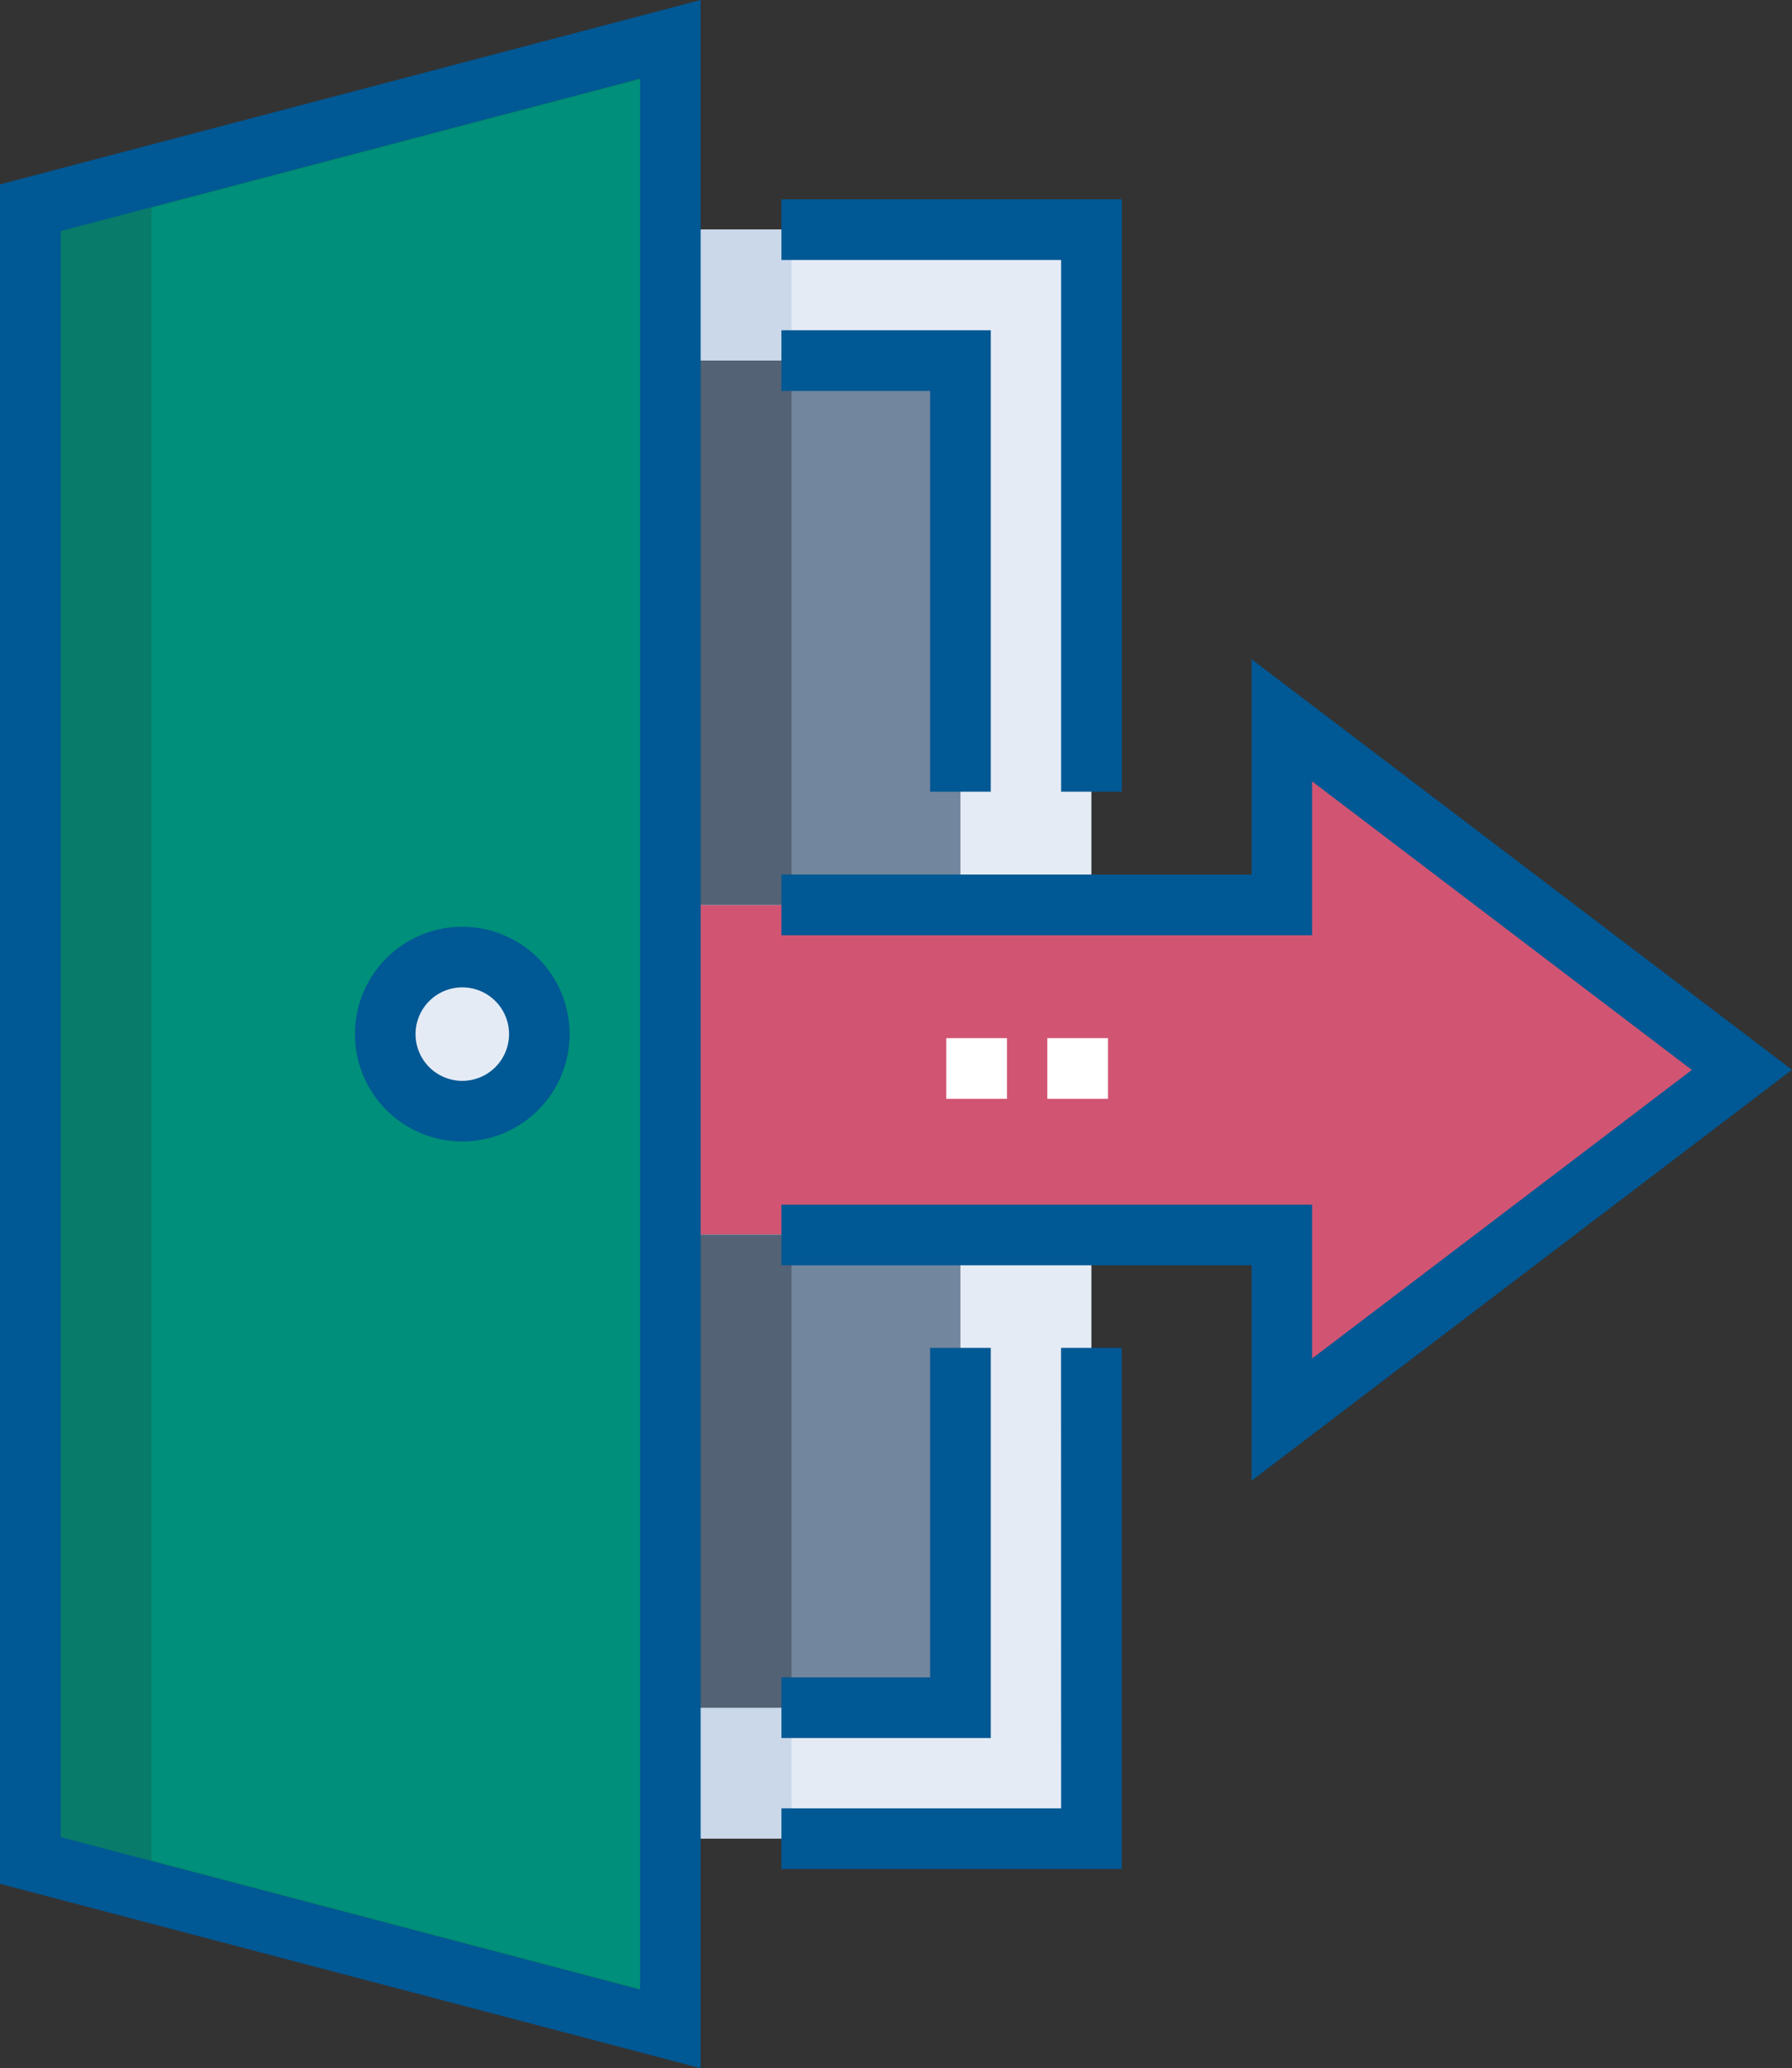 <svg xmlns="http://www.w3.org/2000/svg" width="88.595" height="102.25" viewBox="0 0 88.595 102.25">
  <rect x="0" y="0" width="88.595" height="102.25" fill="#333333" stroke="none"/>
  <g id="svgexport-7_19_" data-name="svgexport-7 (19)" transform="translate(0 0)">
    <path id="Path_53577" data-name="Path 53577" d="M39.144,108.1,7.5,99.768V18.058L39.144,9.731Zm0,0" transform="translate(-6.002 -7.788)" fill="#008f7a"/>
    <path id="Path_53578" data-name="Path 53578" d="M13.491,99.768V18.058l25.652-6.75V9.731L7.5,18.058v81.71l31.644,8.327v-1.577Zm0,0" transform="translate(-6.002 -7.788)" fill="#087b6a"/>
    <path id="Path_53579" data-name="Path 53579" d="M102.989,240.738a3.809,3.809,0,1,1-3.808-3.809A3.808,3.808,0,0,1,102.989,240.738Zm0,0" transform="translate(-76.325 -189.613)" fill="#e5ebf5"/>
    <path id="Path_53580" data-name="Path 53580" d="M196.181,187.412H165.949v16.314h30.232v9.127l22.746-17.284-22.746-17.284Zm0,0" transform="translate(-132.808 -142.68)" fill="#d15573"/>
    <path id="Path_53582" data-name="Path 53582" d="M165.949,56.832h20.818V90.214H165.949Zm0,0" transform="translate(-132.808 -45.483)" fill="#e5ebf5"/>
    <path id="Path_53583" data-name="Path 53583" d="M165.949,305.68h20.818v29.854H165.949Zm0,0" transform="translate(-132.808 -244.634)" fill="#e5ebf5"/>
    <path id="Path_53584" data-name="Path 53584" d="M165.949,56.832h5.991V90.214h-5.991Zm0,0" transform="translate(-132.808 -45.483)" fill="#cad8ea"/>
    <path id="Path_53585" data-name="Path 53585" d="M165.949,305.68h5.991v29.854h-5.991Zm0,0" transform="translate(-132.808 -244.634)" fill="#cad8ea"/>
    <path id="Path_53586" data-name="Path 53586" d="M165.949,305.68h14.342v23.378H165.949Zm0,0" transform="translate(-132.808 -244.634)" fill="#72869e"/>
    <path id="Path_53587" data-name="Path 53587" d="M165.949,89.262h14.342v26.906H165.949Zm0,0" transform="translate(-132.808 -71.436)" fill="#72869e"/>
    <path id="Path_53588" data-name="Path 53588" d="M165.949,305.68h5.991v23.378h-5.991Zm0,0" transform="translate(-132.808 -244.634)" fill="#536275"/>
    <path id="Path_53589" data-name="Path 53589" d="M165.949,89.262h5.991v26.906h-5.991Zm0,0" transform="translate(-132.808 -71.436)" fill="#536275"/>
    <path id="Path_53590" data-name="Path 53590" d="M242.269,260.019h-3v-3h3Zm-4.993,0h-3v-3h3Zm0,0" transform="translate(-187.493 -205.694)" fill="#fff"/>
    <path id="Path_53591" data-name="Path 53591" d="M0,93.134l34.639,9.116V0L0,9.115Zm3-81.71L31.644,3.885V98.364L3,90.825Zm0,0" transform="translate(0 0)" fill="#005894"/>
    <path id="Path_53592" data-name="Path 53592" d="M93.178,229.426a5.307,5.307,0,1,0,5.306,5.307,5.313,5.313,0,0,0-5.306-5.307Zm0,7.618a2.311,2.311,0,1,1,2.311-2.311,2.313,2.313,0,0,1-2.311,2.311Zm0,0" transform="translate(-70.322 -183.608)" fill="#005894"/>
    <path id="Path_53593" data-name="Path 53593" d="M207.277,78.62h3V49.332H193.449v3h13.828Zm0,0" transform="translate(-154.816 -39.48)" fill="#005894"/>
    <path id="Path_53594" data-name="Path 53594" d="M207.277,356.444H193.449v3h16.824V333.68h-3Zm0,0" transform="translate(-154.816 -267.042)" fill="#005894"/>
    <path id="Path_53595" data-name="Path 53595" d="M243.411,183.471l-26.72-20.3v10.648H193.449v3h26.238v-7.606l18.772,14.265-18.772,14.265v-7.605H193.449v3h23.243v10.648Zm0,0" transform="translate(-154.816 -130.582)" fill="#005894"/>
    <path id="Path_53596" data-name="Path 53596" d="M200.8,104.572h3V81.761H193.449v3H200.8Zm0,0" transform="translate(-154.816 -65.433)" fill="#005894"/>
    <path id="Path_53597" data-name="Path 53597" d="M203.8,333.68h-3v16.288h-7.351v3H203.8Zm0,0" transform="translate(-154.816 -267.042)" fill="#005894"/>
  </g>
</svg>

